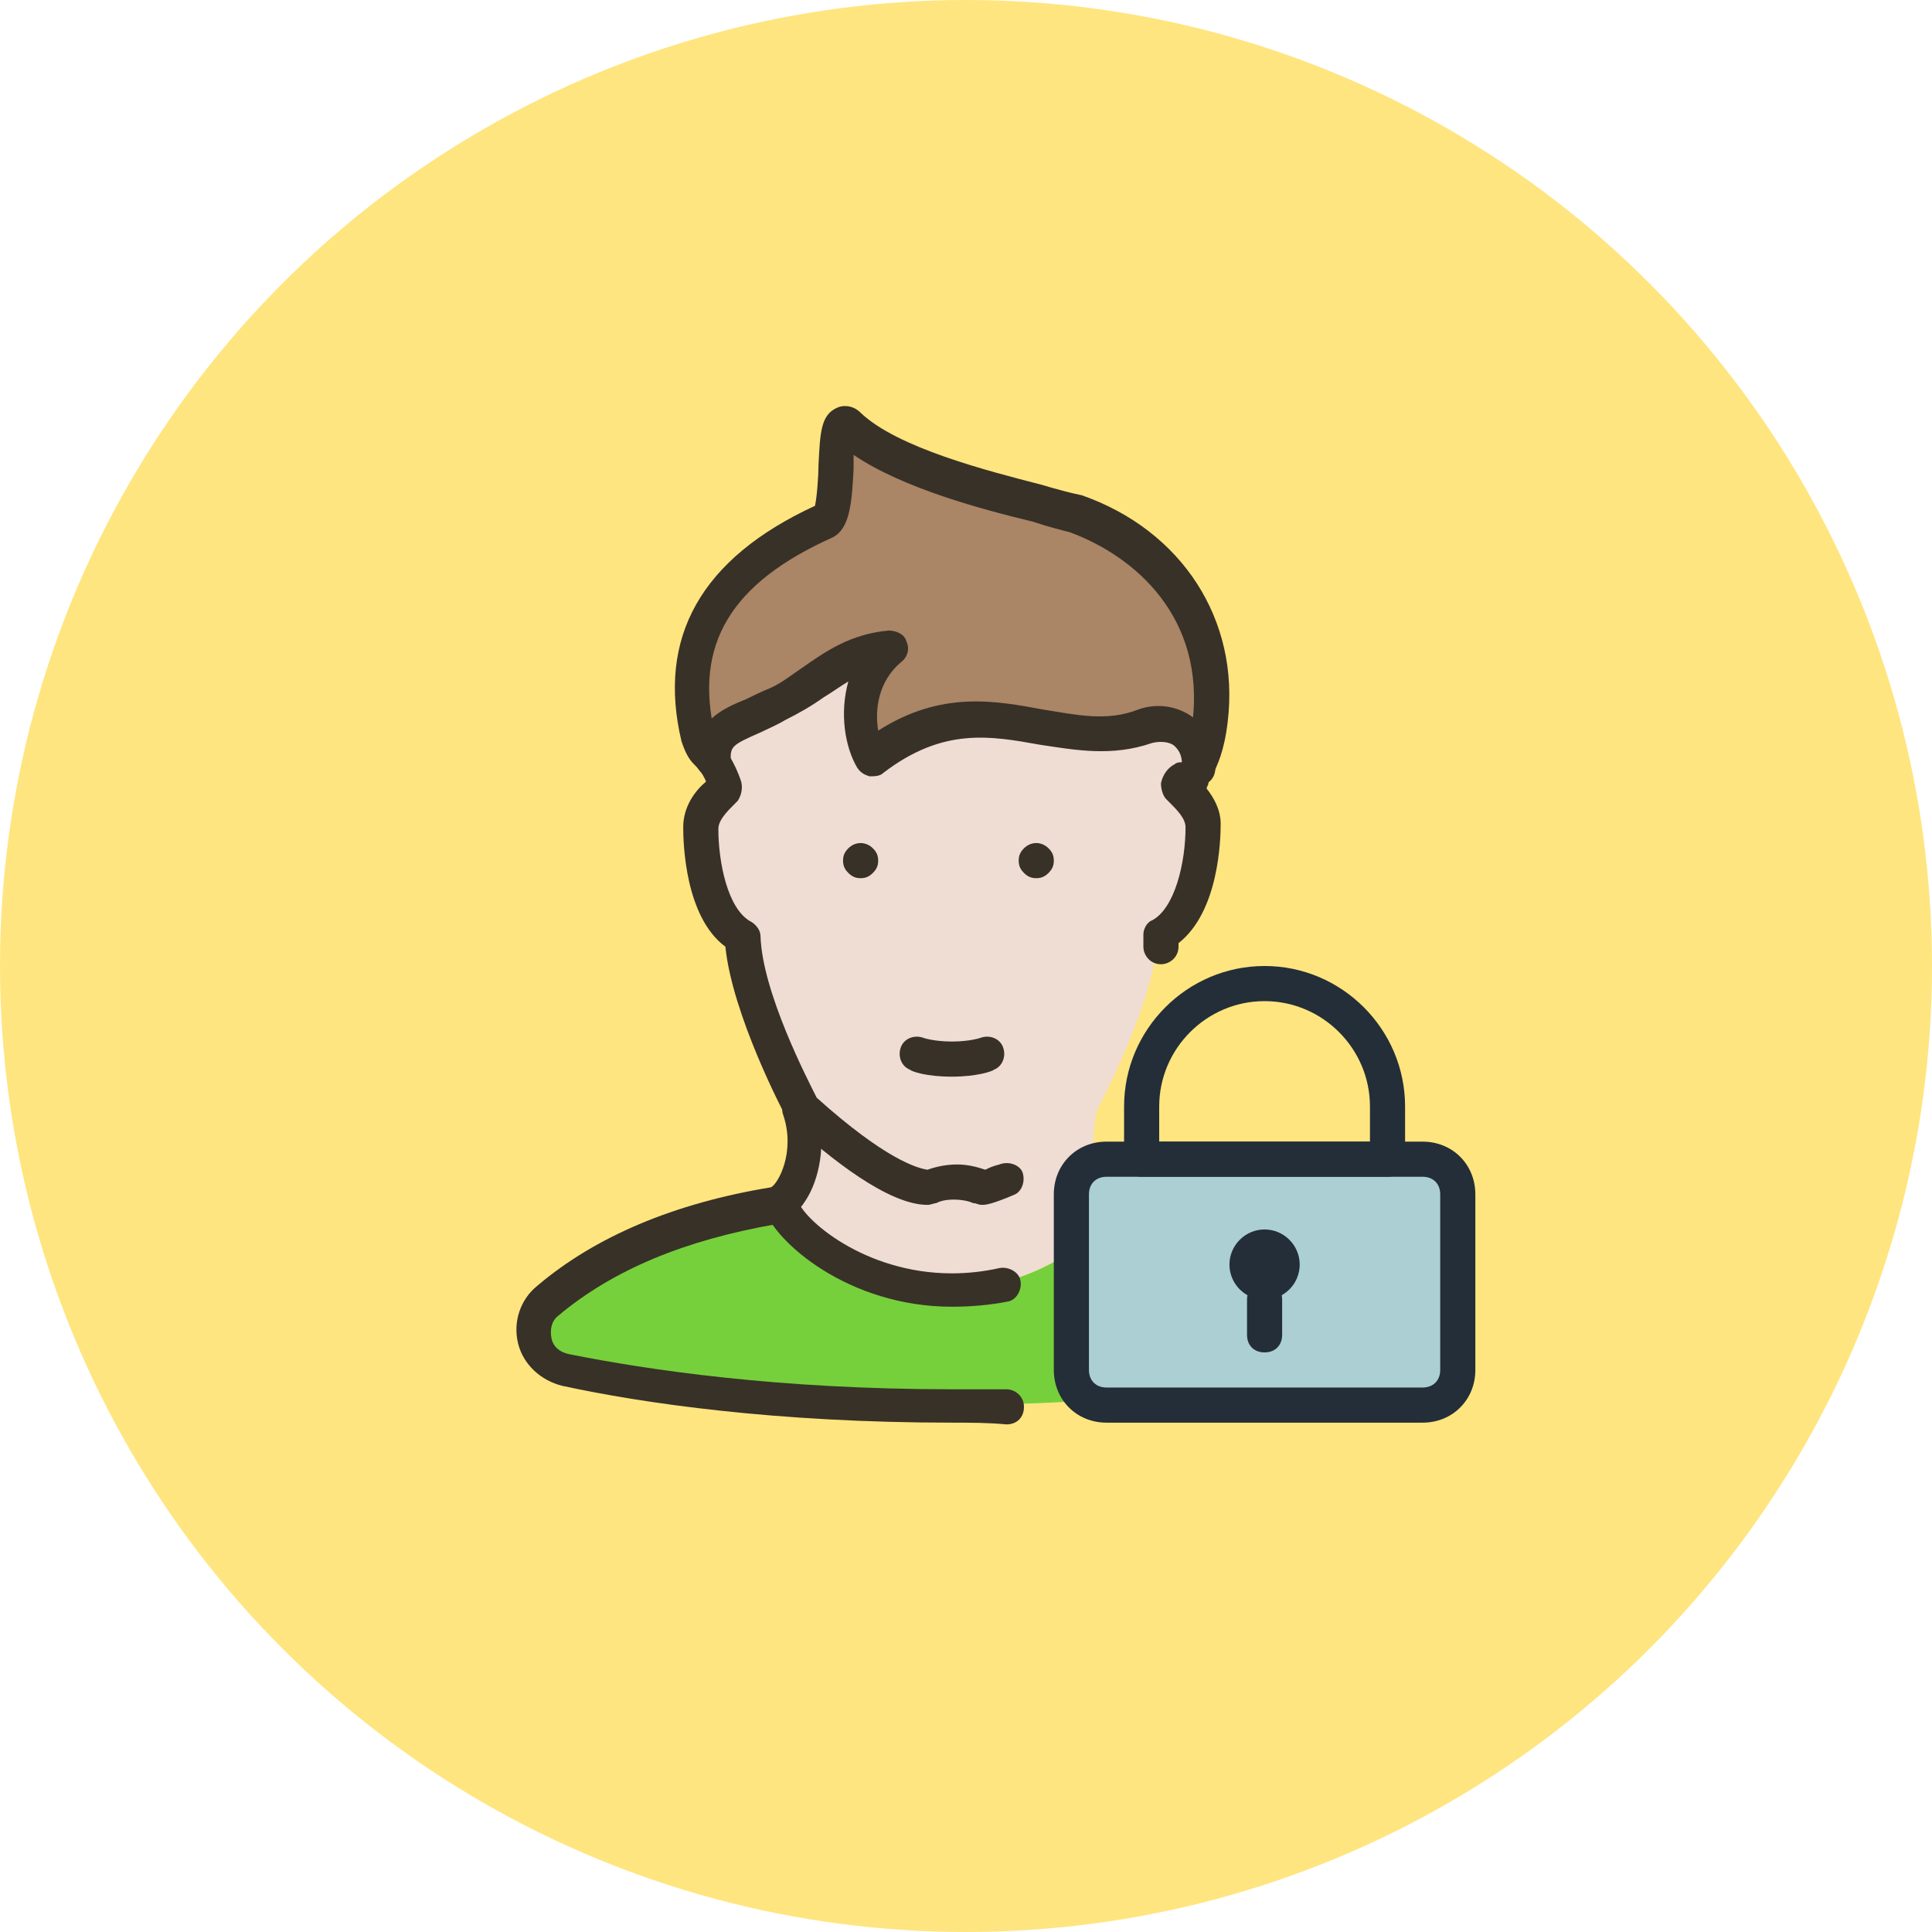 <svg xmlns="http://www.w3.org/2000/svg" xmlns:xlink="http://www.w3.org/1999/xlink" x="0px" y="0px"
	 viewBox="0 0 110 110" style="enable-background:new 0 0 110 110;" xml:space="preserve">
<circle fill="#FFE57F" cx="55" cy="55" r="55"/>
<path fill="#76D03B" d="M77.1,73.9c1.4,1.2,0.8,3.6-1,4C71.7,78.8,63.9,80,53.9,80c-10.1,0-17.7-1.2-22-2.1
	c-1.9-0.4-2.5-2.7-1-4c2.9-2.4,7.1-4.4,12.9-5.4c0,0,0.1,0,0.1,0h0.3c0.4,1.5,4.4,4.9,9.7,4.9c5.4,0,9-3.3,9.7-4.9l0-0.1
	c0.1,0,0.2,0.1,0.3,0.1C70,69.4,74.2,71.5,77.1,73.9z"/>
<path fill="#EFDCD2" d="M63.7,68.4L63.7,68.4c-0.8,1.7-4.4,5-9.8,5c-5.4,0-9.3-3.4-9.7-4.9H44c1-0.4,2.2-2.7,1.4-5.4
	c3.5,3.1,5.9,4.5,7.2,4.5c0.1,0,0.6-0.3,1.5-0.3c0.9,0,1.5,0.3,1.6,0.3c0.5,0,4.3-1.9,6.8-4.5C61.8,65.7,62.8,67.9,63.7,68.4z"/>
<path fill="#AA8566" d="M61,29.4c4.8,1.7,8.4,6,7.7,11.8c-0.1,1.2-0.4,2-0.7,2.5l0,0c0.1-2-1.8-2.7-3-2.3
	c-5,1.8-9.3-3-15.6,1.8c-0.9-1.5-1.1-4.5,1.1-6.3c-2.9,0.3-4.2,2.1-6.5,3.2c-2.3,1.2-3.7,1.2-3.7,3.1l0,0c-0.4-0.5-0.7-0.8-0.8-1.3
	c-1.5-6.4,2.1-10,7.3-12.3c1-0.4,0.2-6.3,1.3-5.3C51,27.3,59.1,28.7,61,29.4z"/>
<path fill="#EFDCD2" d="M68,43.7L68,43.7c-0.2,0.4-0.3,0.7-0.4,1c0,0-0.7-0.5-0.8,0.1c0.5,0.5,1.5,1.2,1.5,2.4
	c0,1.7-0.4,5.1-2.4,6.2c-0.2,3.8-3.4,9.7-3.4,9.7c-2.5,2.6-6.3,4.5-6.8,4.5c-0.1,0-0.7-0.3-1.6-0.3c-0.9,0-1.4,0.3-1.5,0.3
	c-1.3,0-3.8-1.4-7.2-4.5c0,0-3.2-5.9-3.4-9.7c-2-1-2.4-4.5-2.4-6.2c0-1.1,1-1.9,1.5-2.4c-0.3-0.7-0.5-1.1-0.8-1.5l0,0
	c0-1.9,1.4-2,3.7-3.1c2.3-1.1,3.6-2.9,6.5-3.2c-2.2,1.8-2,4.8-1.1,6.3c6.3-4.8,10.6,0,15.6-1.8C66.3,41,68.1,41.7,68,43.7z"/>
	<path fill="#383128" d="M54.2,81c-10,0-17.6-1.1-22.2-2.1c-1.2-0.3-2.2-1.2-2.5-2.4c-0.3-1.2,0.1-2.5,1.1-3.3
		c3.3-2.8,7.8-4.7,13.3-5.6c0.4-0.2,1.4-2,0.7-4.1c-0.2-0.5,0.1-1.1,0.7-1.2c0.5-0.2,1.1,0.1,1.2,0.7c0.6,2.2,0.1,4.2-0.6,5.3
		c-0.5,0.8-1.1,1.3-1.7,1.4c-5.2,0.9-9.3,2.6-12.4,5.2c-0.4,0.3-0.5,0.8-0.4,1.3c0.1,0.5,0.5,0.8,1,0.9c4.5,0.9,11.9,2,21.8,2
		c1,0,2.1,0,3.1,0c0,0,0,0,0,0c0.5,0,1,0.4,1,1c0,0.6-0.4,1-1,1C56.3,81,55.2,81,54.2,81z"/>
	<path fill="#383128" d="M59,50c-0.3,0-0.5-0.1-0.7-0.3C58.1,49.5,58,49.3,58,49c0-0.3,0.1-0.5,0.3-0.7
		c0.4-0.4,1-0.4,1.4,0c0.2,0.2,0.3,0.4,0.3,0.7c0,0.3-0.1,0.5-0.3,0.7C59.5,49.9,59.3,50,59,50z"/>
	<path fill="#383128" d="M55.9,68.6c-0.2,0-0.3-0.1-0.5-0.1c-0.2-0.1-0.6-0.2-1.1-0.2c-0.5,0-0.8,0.1-1,0.2
		c-0.1,0-0.3,0.1-0.5,0.1c-2.2,0-5.5-2.6-7.9-4.8c-0.1-0.1-0.2-0.2-0.2-0.3c-0.1-0.2-3-5.7-3.4-9.6c-2.3-1.7-2.4-5.9-2.4-6.8
		c0-1.2,0.7-2.1,1.3-2.6c-0.2-0.5-0.5-0.8-0.7-1c-0.3-0.3-0.5-0.7-0.7-1.3c-1.4-5.9,1.1-10.4,7.6-13.4c0.1-0.4,0.2-1.6,0.2-2.3
		c0.1-1.8,0.1-2.9,1.1-3.3c0.2-0.1,0.8-0.2,1.3,0.3c2.1,2,7.2,3.3,10.3,4.1c1,0.3,1.8,0.5,2.3,0.6c5.7,2,9,7.1,8.3,12.9
		c-0.2,1.7-0.6,2.5-0.9,3.1c-0.1,0.2-0.2,0.3-0.2,0.4c0,0.1-0.1,0.2-0.1,0.3c0.4,0.5,0.8,1.2,0.8,2c0,0.9-0.1,5-2.4,6.8l0,0.2
		c0,0.6-0.5,1-1,1c-0.6,0-1-0.5-1-1l0-0.7c0-0.3,0.2-0.7,0.5-0.8c1.3-0.7,1.9-3.3,1.9-5.3c0-0.5-0.5-1-0.9-1.4
		c-0.1-0.1-0.2-0.2-0.2-0.2c-0.2-0.2-0.3-0.6-0.3-0.9c0.1-0.5,0.4-0.9,0.8-1.1c0.1-0.1,0.3-0.1,0.4-0.1c0.2-0.5,0.5-1.1,0.6-2.3
		c0.7-5.9-3.2-9.4-7-10.8c-0.4-0.1-1.2-0.3-2.1-0.6c-2.9-0.7-7.4-1.9-10.2-3.8c0,0.3,0,0.5,0,0.8c-0.1,1.9-0.2,3.4-1.2,3.9
		c-5.8,2.6-7.9,6.1-6.7,11.2c0,0.1,0.1,0.2,0.3,0.5c0.3,0.4,0.8,1,1.2,2.2c0.1,0.4,0,0.8-0.2,1.1c-0.1,0.1-0.2,0.2-0.2,0.2
		c-0.4,0.4-0.9,0.9-0.9,1.4c0,1.8,0.5,4.6,1.9,5.3c0.3,0.2,0.5,0.5,0.5,0.8c0.1,3.2,2.7,8.2,3.2,9.2c3.9,3.5,5.7,4,6.3,4.1
		c0.3-0.1,0.9-0.3,1.7-0.3c0.7,0,1.3,0.2,1.6,0.3c0.2-0.1,0.4-0.2,0.8-0.3c0.5-0.2,1.1,0,1.3,0.4c0.2,0.5,0,1.1-0.4,1.3
		C56.4,68.6,56.1,68.6,55.9,68.6z"/>
	<path fill="#383128" d="M68.3,44.7C68.2,44.7,68.2,44.7,68.3,44.7c-0.6,0-1-0.5-1-1.1c0-0.5-0.1-0.8-0.4-1.1
		c-0.3-0.3-0.9-0.3-1.3-0.2c-2.3,0.8-4.4,0.4-6.4,0.1c-2.8-0.5-5.5-1-8.9,1.6c-0.2,0.2-0.5,0.2-0.8,0.2c-0.3-0.1-0.5-0.2-0.7-0.5
		c-0.7-1.2-1-3.1-0.5-4.9c-0.5,0.3-0.9,0.6-1.4,0.9c-0.7,0.5-1.4,0.9-2.2,1.3c-0.5,0.3-1,0.5-1.4,0.7c-1.6,0.7-1.7,0.8-1.7,1.5
		c0,0.6-0.4,1-1,1c-0.6,0-1-0.4-1-1c0-2.1,1.4-2.8,2.9-3.4c0.4-0.2,0.8-0.4,1.3-0.6c0.7-0.3,1.3-0.8,1.9-1.2
		c1.3-0.9,2.7-1.9,4.9-2.1c0.4,0,0.9,0.2,1,0.6c0.2,0.4,0.1,0.9-0.3,1.2c-1.3,1.1-1.5,2.7-1.3,3.9c3.6-2.3,6.7-1.7,9.4-1.2
		c1.9,0.3,3.6,0.7,5.4,0c1.1-0.4,2.3-0.2,3.2,0.5c0.8,0.6,1.3,1.6,1.2,2.8C69.2,44.3,68.8,44.7,68.3,44.7z"/>
	<path fill="#383128" d="M54.2,74.4c-5.9,0-10.1-3.7-10.7-5.6c-0.1-0.5,0.2-1.1,0.7-1.2c0.5-0.2,1.1,0.2,1.2,0.7
		c0.3,1.1,3.8,4.2,8.8,4.2c0.9,0,1.8-0.1,2.7-0.3c0.5-0.1,1.1,0.2,1.2,0.7c0.1,0.5-0.2,1.1-0.7,1.2C56.4,74.3,55.3,74.4,54.2,74.4z"
		/>
	<path fill="#383128" d="M54.2,61.3c-1.5,0-2.3-0.3-2.4-0.4c-0.5-0.2-0.7-0.8-0.5-1.3c0.2-0.5,0.8-0.7,1.3-0.5l0,0
		c0,0,0.6,0.2,1.6,0.2c1,0,1.6-0.2,1.6-0.2c0.5-0.2,1.1,0,1.3,0.5c0.2,0.5,0,1.1-0.5,1.3C56.5,61,55.6,61.3,54.2,61.3z"/>
	<path fill="#ABCFD3" d="M83,68v10c0,1.1-0.9,2-2,2H63c-1.1,0-2-0.9-2-2V68c0-1.1,0.9-2,2-2h18C82.1,66,83,66.9,83,68z"
		/>
	<path fill="#232E38;" d="M81,81H63c-1.7,0-3-1.3-3-3V68c0-1.7,1.3-3,3-3h18c1.7,0,3,1.3,3,3v10C84,79.7,82.7,81,81,81z
		 M63,67c-0.6,0-1,0.4-1,1v10c0,0.6,0.4,1,1,1h18c0.6,0,1-0.4,1-1V68c0-0.6-0.4-1-1-1H63z"/>
	<path fill="#232E38;" d="M79,67H65c-0.6,0-1-0.4-1-1v-3c0-4.4,3.6-8,8-8s8,3.6,8,8v3C80,66.6,79.6,67,79,67z M66,65h12
		v-2c0-3.3-2.7-6-6-6s-6,2.7-6,6V65z"/>
	<path fill="#232E38;" d="M72,77c-0.6,0-1-0.4-1-1v-2c0-0.6,0.4-1,1-1s1,0.4,1,1v2C73,76.6,72.6,77,72,77z"/>

	<circle fill="#ABCFD3" cx="72" cy="72" r="1"/>
	<path fill="#232E38;" d="M72,74c-1.1,0-2-0.9-2-2s0.9-2,2-2s2,0.9,2,2S73.1,74,72,74z M72,72C72,72,72,72,72,72l1,0
		L72,72z"/>
	<path fill="#383128" d="M49,50c-0.3,0-0.5-0.1-0.7-0.3C48.1,49.5,48,49.3,48,49c0-0.3,0.1-0.5,0.3-0.7
		c0.4-0.4,1-0.4,1.4,0c0.2,0.2,0.3,0.4,0.3,0.7c0,0.3-0.1,0.5-0.3,0.7C49.5,49.9,49.3,50,49,50z"/>
</svg>
